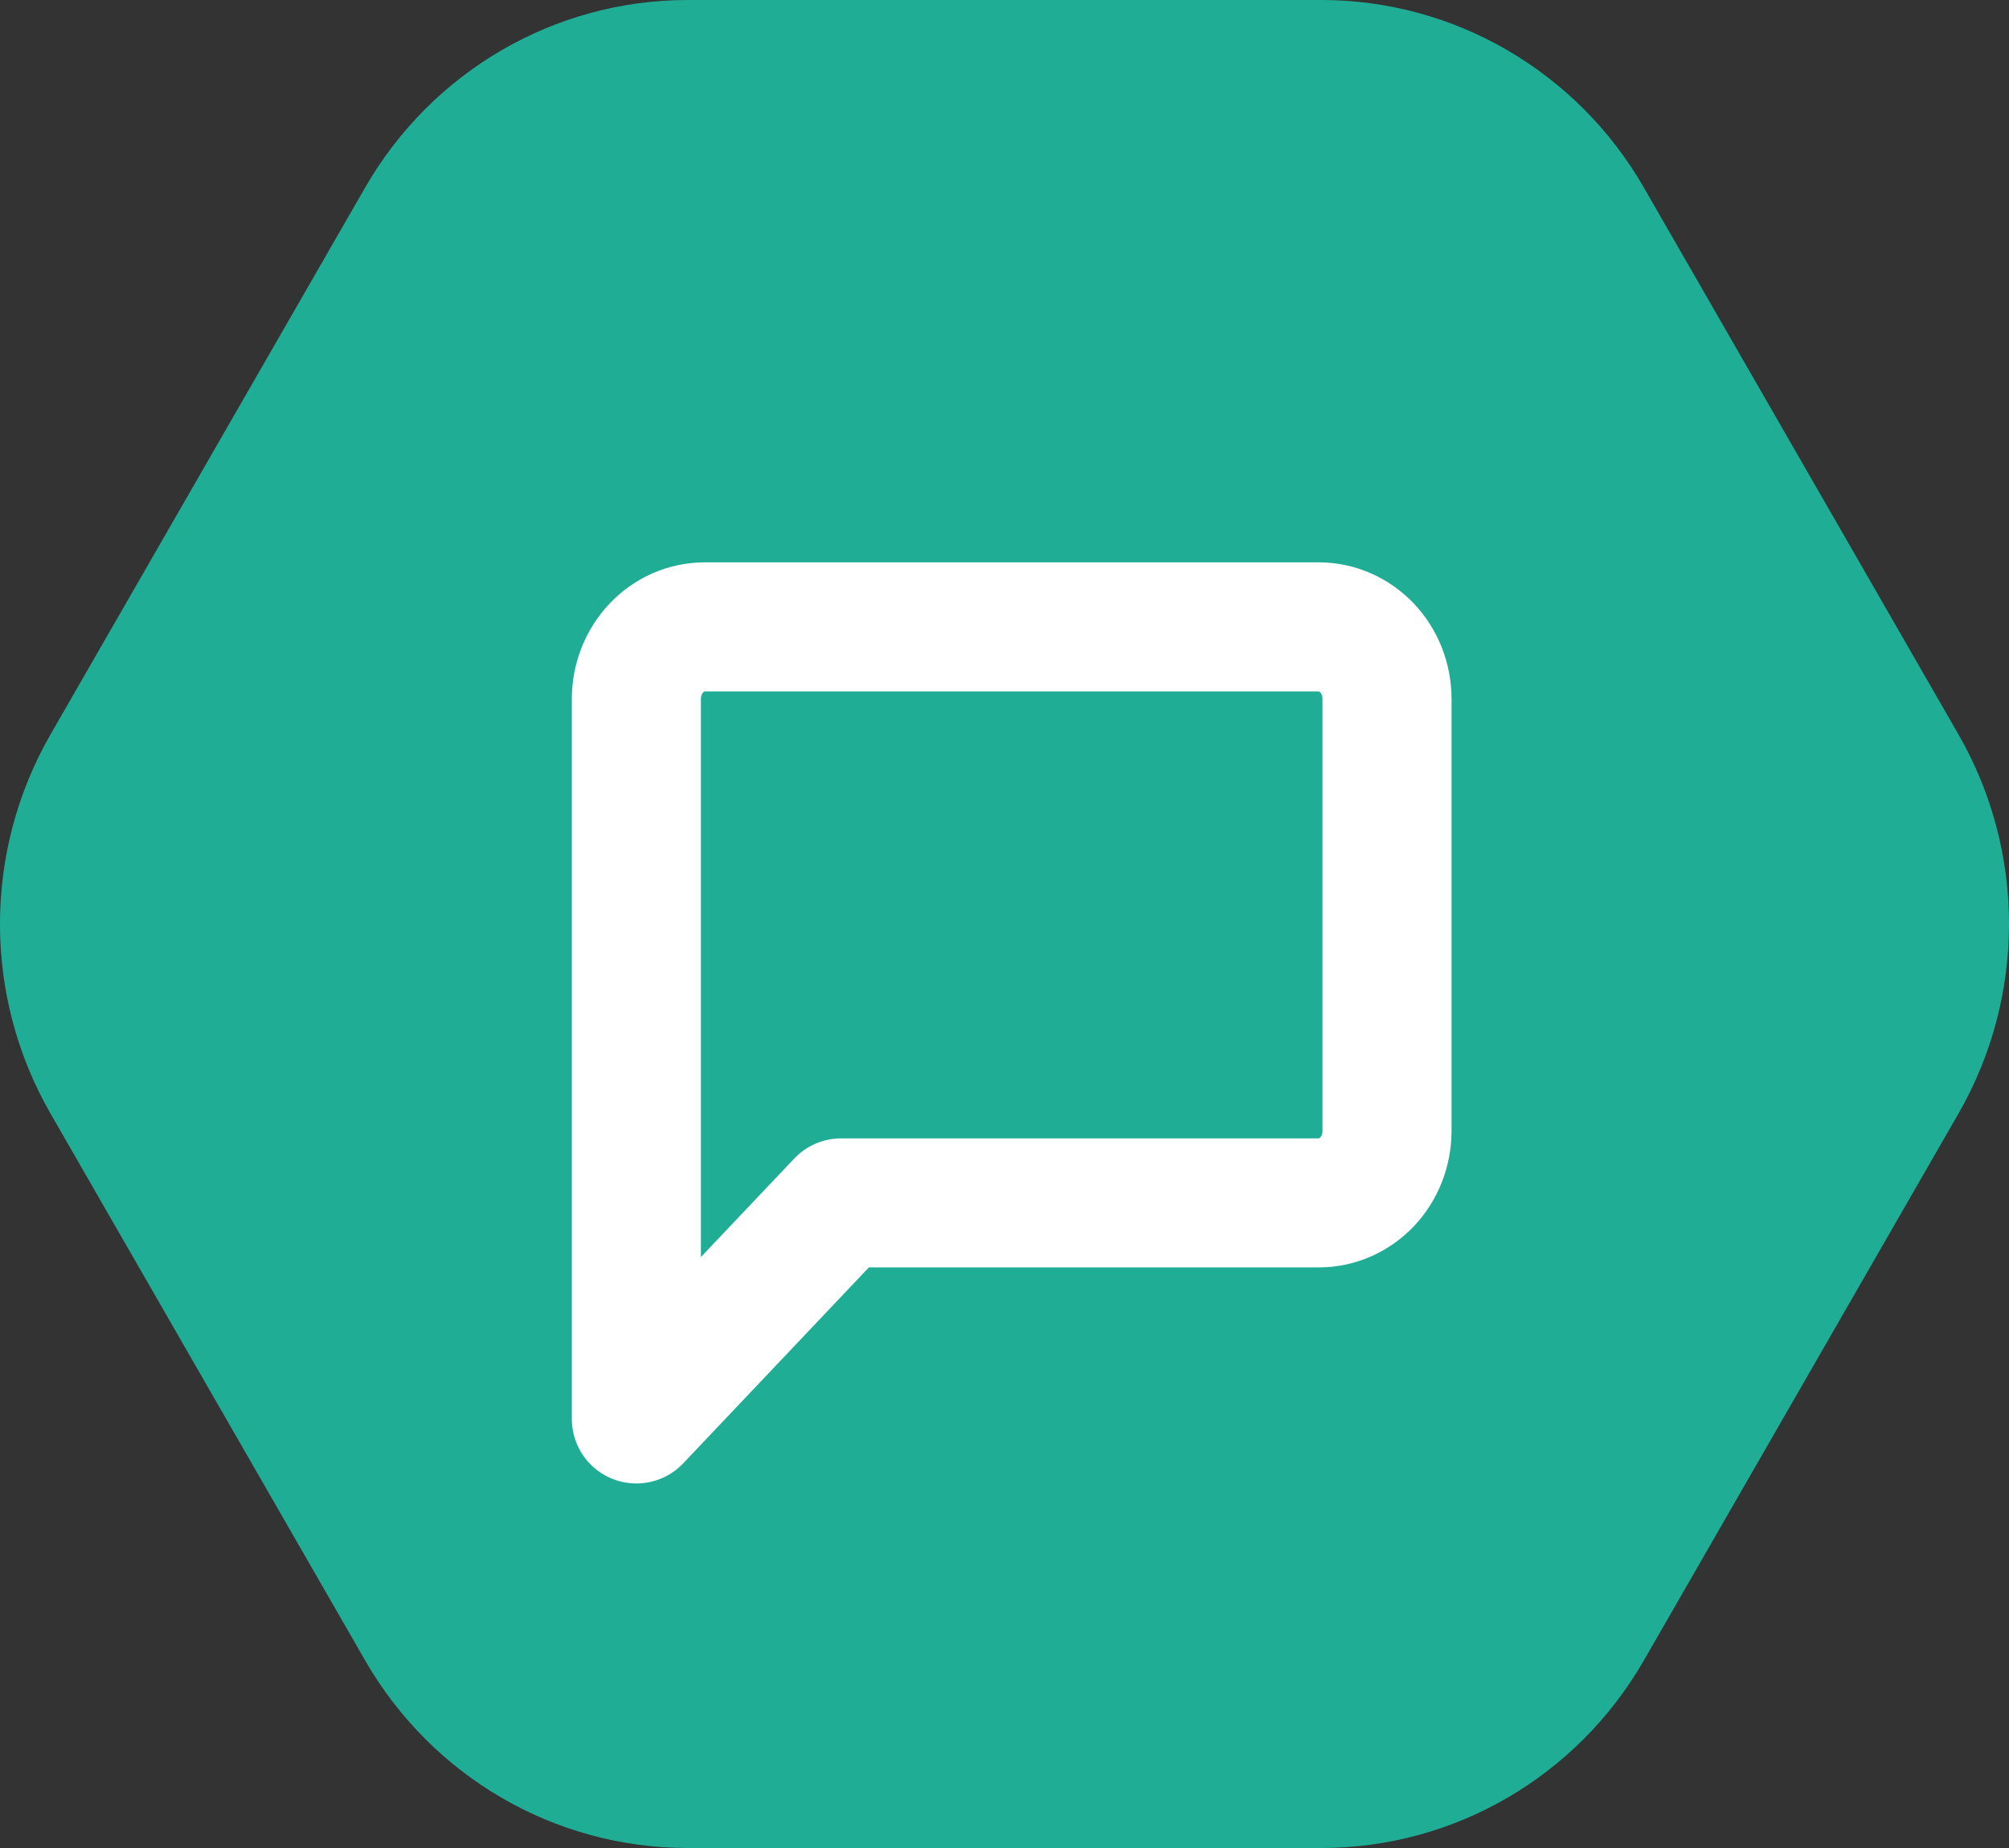 <svg width="25" height="23" viewBox="0 0 25 23" fill="none" xmlns="http://www.w3.org/2000/svg">
<rect x="0" y="0" width="25" height="23" fill="#333333" stroke="none"/>
<path d="M16.444 0C18.097 0 19.625 0.889 20.456 2.334L24.371 9.14C25.21 10.599 25.21 12.401 24.371 13.86L20.456 20.666C19.625 22.111 18.097 23 16.444 23H8.556C6.903 23 5.375 22.111 4.544 20.666L0.629 13.86C-0.21 12.401 -0.21 10.599 0.629 9.14L4.544 2.334C5.375 0.889 6.903 0 8.556 0H16.444Z" fill="#20AD96"/>
<path d="M7.919 17.66L10.467 14.971H16.411C16.636 14.971 16.852 14.877 17.012 14.709C17.171 14.541 17.26 14.313 17.26 14.075V8.699C17.26 8.461 17.171 8.233 17.012 8.065C16.852 7.897 16.636 7.802 16.411 7.802H8.769C8.543 7.802 8.327 7.897 8.168 8.065C8.009 8.233 7.919 8.461 7.919 8.699V17.66Z" stroke="white" stroke-width="1.606" stroke-linecap="round" stroke-linejoin="round"/>
</svg>
